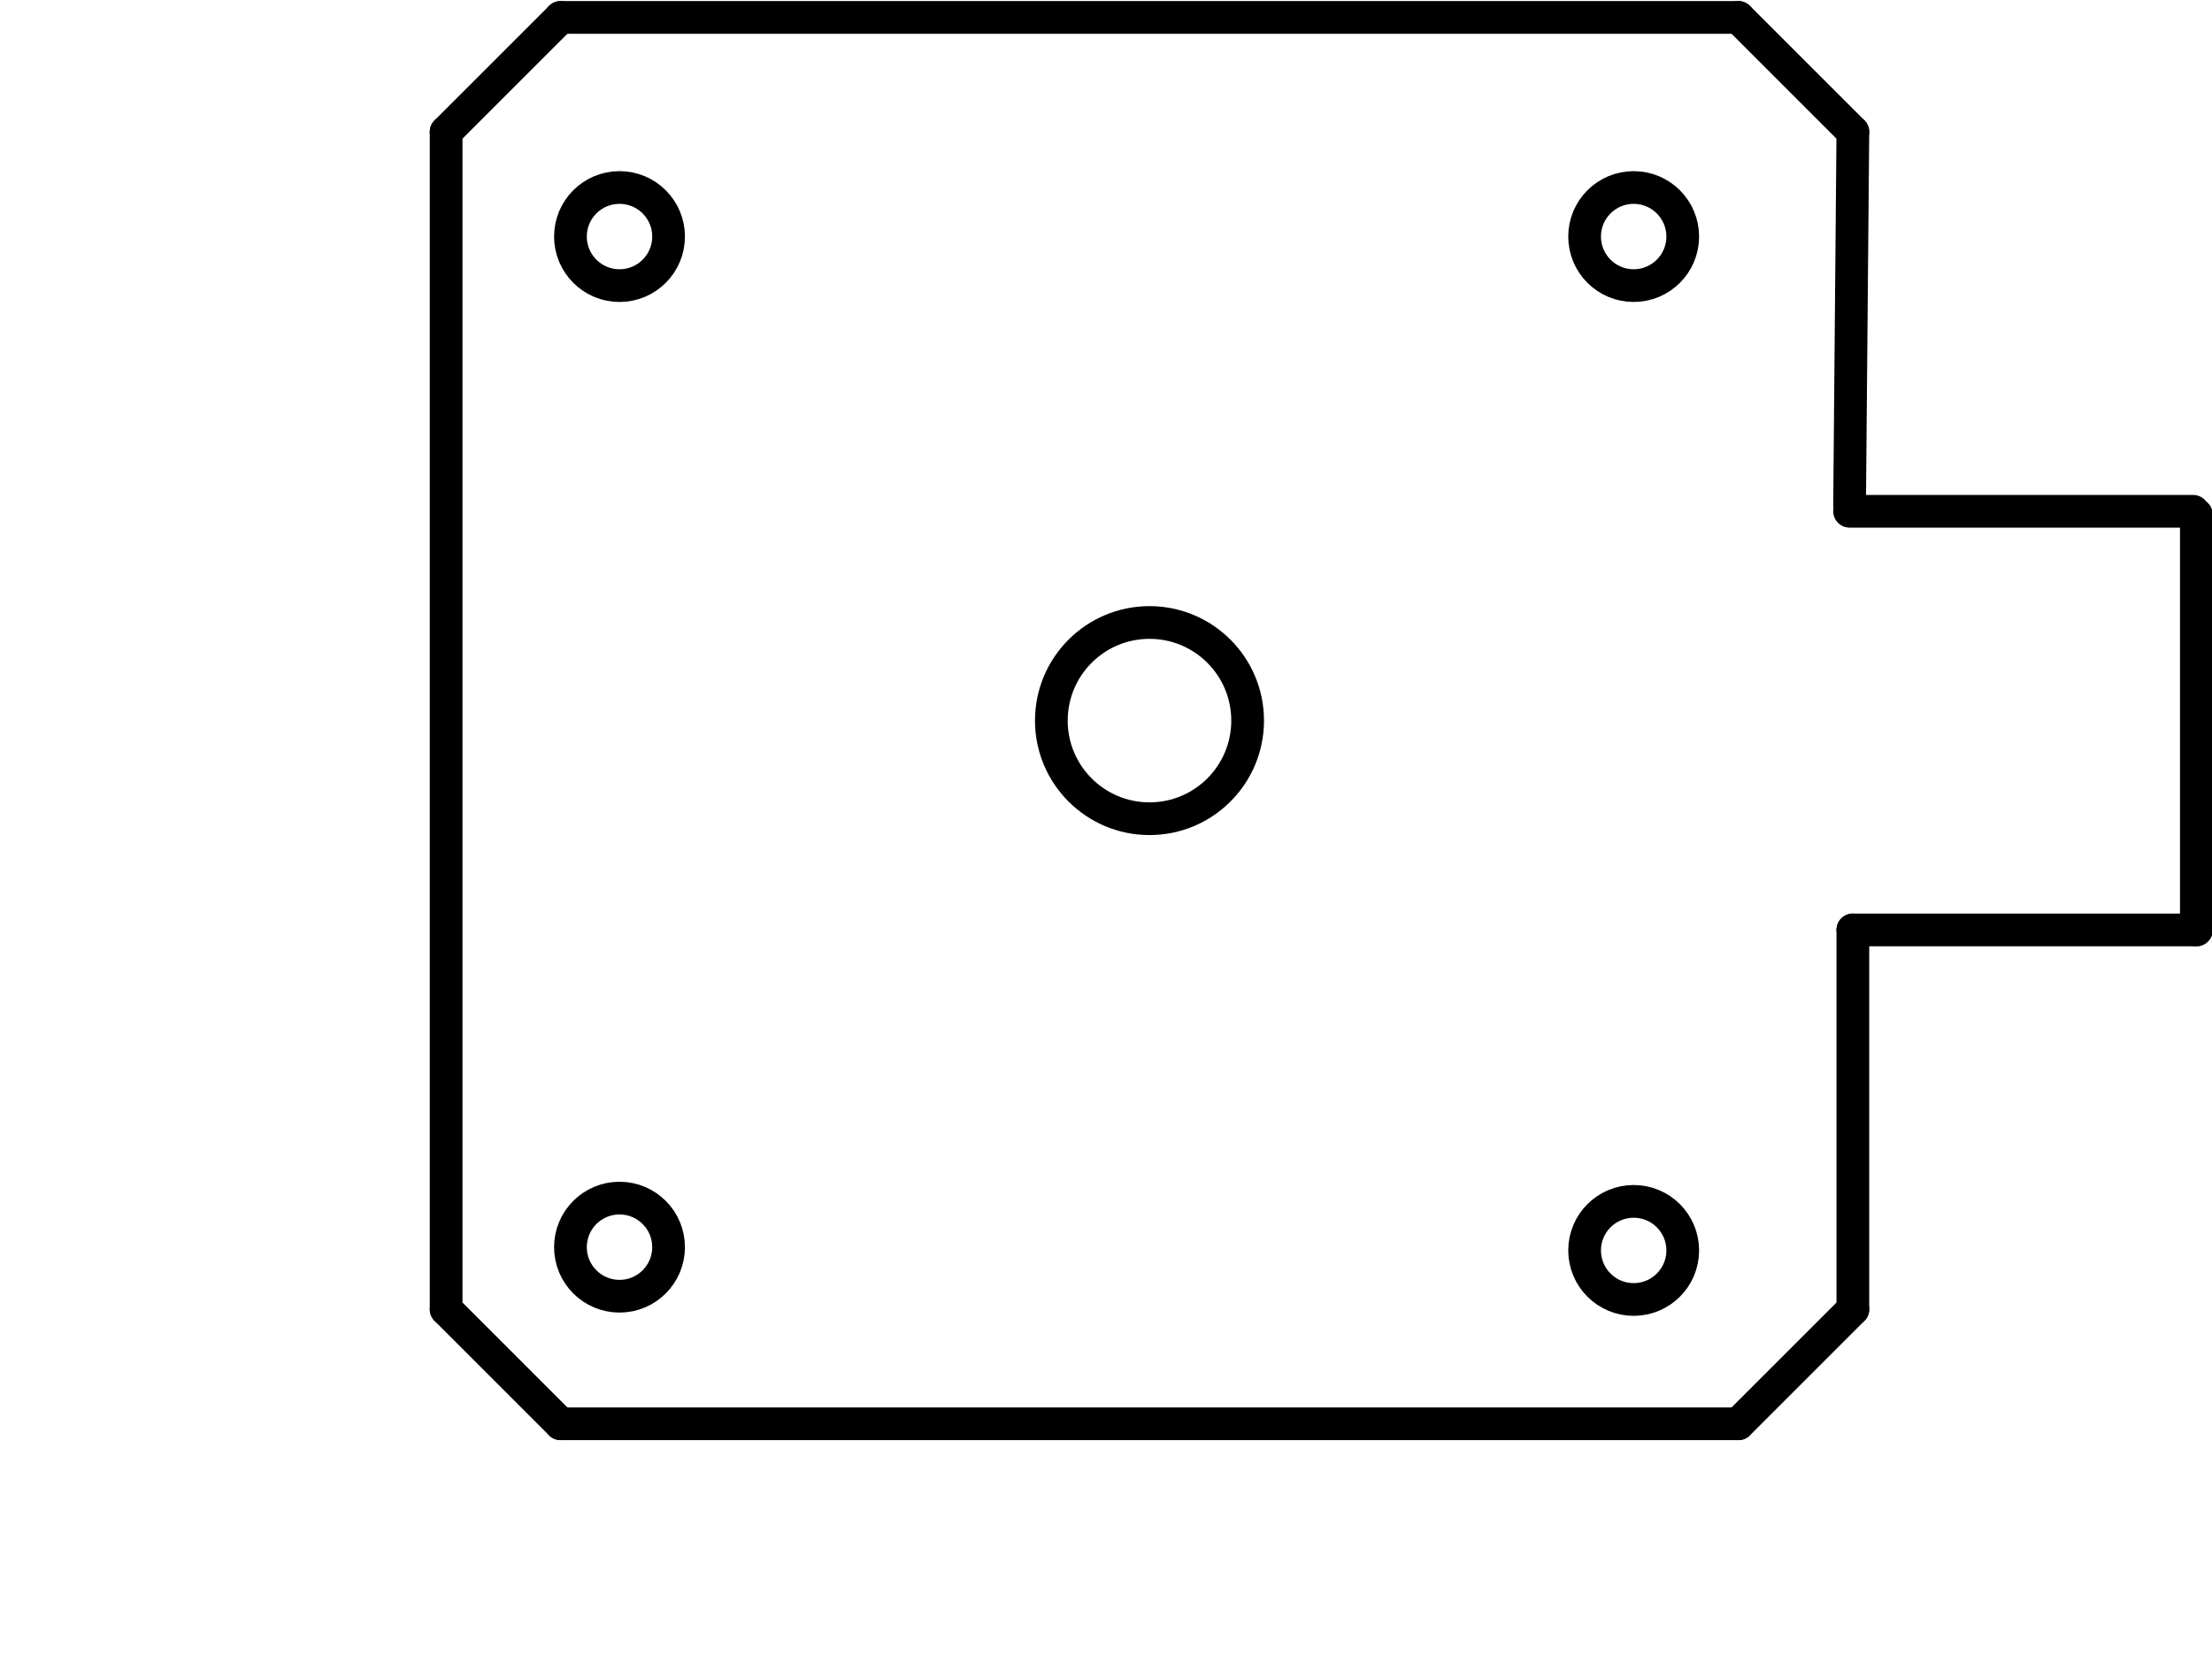 <?xml version="1.0" standalone="no"?>
 <!DOCTYPE svg PUBLIC "-//W3C//DTD SVG 1.1//EN" 
 "http://www.w3.org/Graphics/SVG/1.1/DTD/svg11.dtd"> 
<svg
  xmlns:svg="http://www.w3.org/2000/svg"
  xmlns="http://www.w3.org/2000/svg"
  xmlns:xlink="http://www.w3.org/1999/xlink"
  version="1.1"
  width="6.761cm" height="5.131cm" viewBox="0 0 67614800 51308000">
<title>SVG Picture created as DRV8428P-D11C-NEMA17-Edge_Cuts.svg date 2022/01/25 16:10:29 </title>
  <desc>Picture generated by PCBNEW </desc>
<g style="fill:#000000; fill-opacity:1;stroke:#000000; stroke-opacity:1;
stroke-linecap:round; stroke-linejoin:round;"
 transform="translate(0 0) scale(1 1)">
</g>
<g style="fill:#000000; fill-opacity:0.0; 
stroke:#000000; stroke-width:0; stroke-opacity:1; 
stroke-linecap:round; stroke-linejoin:round;">
</g>
<g style="fill:#000000; fill-opacity:0.0; 
stroke:#000000; stroke-width:1000000; stroke-opacity:1; 
stroke-linecap:round; stroke-linejoin:round;">
<path d="M56636905 28430000
L67136905 28430000
" />
<path d="M67136905 15730000
L67136905 28430000
" />
<path d="M56536905 15630000
L67036905 15630000
" />
<path d="M56636905 4030000
L56536905 15430000
" />
<path d="M56636905 40030000
L53136905 43530000
" />
<path d="M56636905 4030000
L53136905 530000
" />
<path d="M17136905 530000
L13636905 4030000
" />
<path d="M13636905 40030000
L17136905 43530000
" />
<circle cx="49936905" cy="7230000" r="1500000" /> 
<circle cx="49936905" cy="38230000" r="1500000" /> 
<circle cx="18936905" cy="7230000" r="1500000" /> 
<circle cx="18936905" cy="38130000" r="1500000" /> 
<path d="M13636905 40030000
L13636905 4030000
" />
<path d="M53136905 43530000
L17136905 43530000
" />
<path d="M56636905 28430000
L56636905 40030000
" />
<path d="M17136905 530000
L53136905 530000
" />
<circle cx="35136905" cy="22030000" r="3000000" /> 
<g >
</g>
<g >
</g>
<g >
</g>
<g >
</g>
<g >
</g>
<g >
</g>
<g >
</g>
<g >
</g>
<g >
</g>
<g >
</g>
<g >
</g>
<g >
</g>
<g >
</g>
<g >
</g>
<g >
</g>
<g >
</g>
<g >
</g>
<g >
</g>
<g >
</g>
</g> 
</svg>

